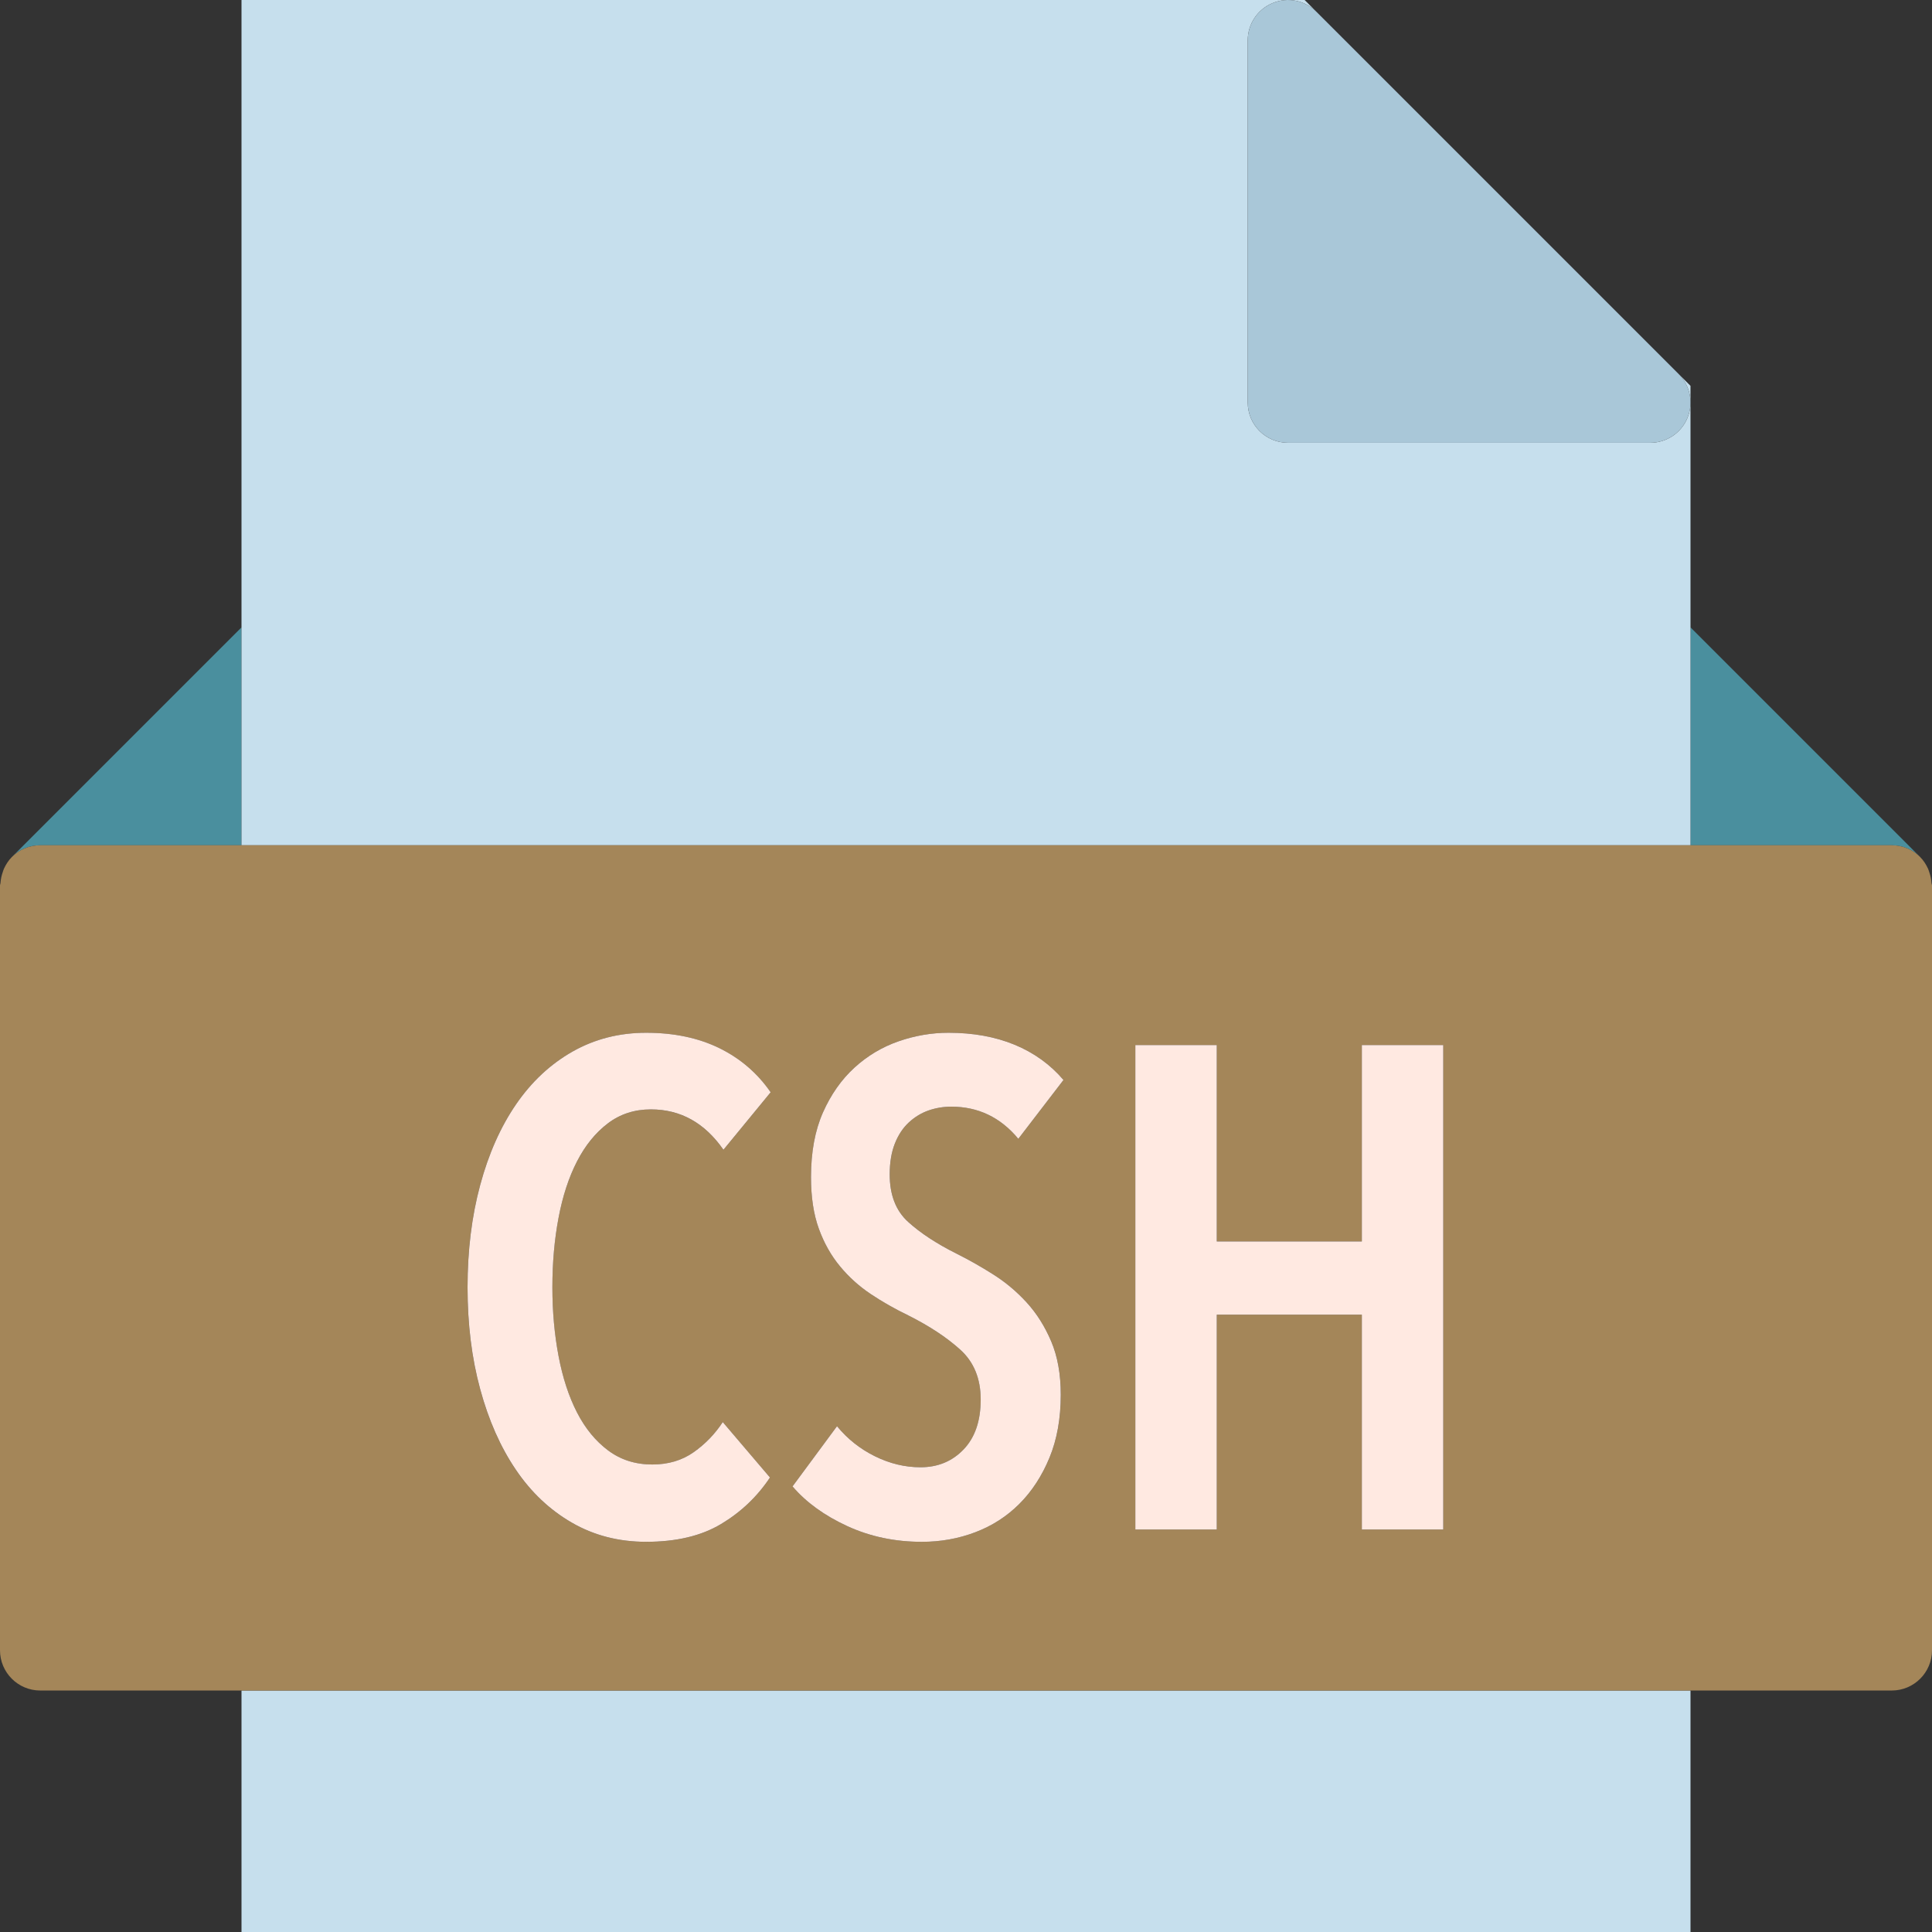 <?xml version="1.0" ?><svg enable-background="new 0 0 192 192.002" id="csh" version="1.1" viewBox="0 0 192 192.002" xml:space="preserve" xmlns="http://www.w3.org/2000/svg" xmlns:xlink="http://www.w3.org/1999/xlink"><rect x="0" y="0" width="192" height="192.002" fill="#333333" stroke="none"/><g><path d="M0.051,87.756c0.024-0.369,0.096-0.723,0.213-1.057C0.144,87.041,0.072,87.393,0.051,87.756z" fill="#4A8F9E"/><path d="M0.396,86.323c0.197-0.422,0.447-0.816,0.772-1.141C0.834,85.516,0.59,85.909,0.396,86.323z" fill="#4A8F9E"/><path d="M24,84.002V62.346L1.174,85.174c0.722-0.725,1.722-1.172,2.826-1.172H24z" fill="#4A8F9E"/><path d="M188,84.002c1.104,0,2.104,0.447,2.826,1.172L168,62.346v21.656H188z" fill="#4A8F9E"/><path d="M190.832,85.182c0.324,0.324,0.574,0.719,0.772,1.141   C191.41,85.909,191.166,85.516,190.832,85.182z" fill="#4A8F9E"/><path d="M191.736,86.699c0.117,0.334,0.189,0.688,0.213,1.057   C191.928,87.393,191.856,87.041,191.736,86.699z" fill="#4A8F9E"/><path d="M168,84.002V62.346v-24l-1.172-1.172c1.145,1.144,1.486,2.863,0.867,4.359   c-0.619,1.494-2.078,2.469-3.695,2.469h-36c-2.209,0-4-1.791-4-4v-36c0-1.617,0.975-3.076,2.469-3.695   c1.494-0.623,3.213-0.28,4.359,0.867l-1.172-1.172H24v62.344v21.656H168z" fill="#C6DFED"/><rect fill="#C6DFED" height="24" width="144" x="24" y="168.002"/><path d="M191.949,87.756c-0.024-0.369-0.096-0.723-0.213-1.057c-0.045-0.129-0.076-0.256-0.133-0.377   c-0.197-0.422-0.447-0.816-0.772-1.141c-0.002-0.004-0.002-0.008-0.002-0.008c-0.726-0.725-1.726-1.172-2.83-1.172h-20   H24H4c-1.104,0-2.104,0.447-2.826,1.172c0,0-0.004,0.004-0.006,0.008c-0.324,0.324-0.574,0.719-0.772,1.141   c-0.056,0.121-0.088,0.248-0.133,0.377c-0.117,0.334-0.189,0.688-0.213,1.057C0.045,87.842,0,87.914,0,88.002v76   c0,2.209,1.791,4,4,4h20h144h20c2.209,0,4-1.791,4-4v-76C192,87.914,191.955,87.842,191.949,87.756z M55.506,134.762   c0.408,2.156,1.019,4.024,1.836,5.612c0.817,1.59,1.848,2.844,3.094,3.773c1.248,0.932,2.709,1.395,4.387,1.395   c1.586,0,2.957-0.406,4.113-1.223c1.156-0.816,2.119-1.812,2.89-2.992l4.692,5.508   c-1.27,1.904-2.889,3.443-4.861,4.623c-1.973,1.182-4.455,1.768-7.446,1.768c-2.72,0-5.18-0.635-7.379-1.902   c-2.199-1.27-4.057-3.024-5.576-5.274c-1.52-2.242-2.698-4.902-3.535-7.988c-0.84-3.082-1.258-6.459-1.258-10.129   c0-3.674,0.418-7.062,1.258-10.17c0.838-3.103,2.027-5.775,3.568-8.023c1.543-2.244,3.412-3.988,5.611-5.236   c2.199-1.244,4.635-1.867,7.31-1.867c2.764,0,5.19,0.508,7.276,1.527c2.084,1.024,3.785,2.484,5.1,4.387   l-4.692,5.713c-1.859-2.676-4.262-4.012-7.209-4.012c-1.631,0-3.06,0.463-4.283,1.393   c-1.225,0.93-2.244,2.187-3.061,3.775c-0.816,1.588-1.428,3.455-1.836,5.608c-0.408,2.156-0.612,4.457-0.612,6.906   C54.894,130.334,55.098,132.61,55.506,134.762z M95.422,134.119c-1.36-1.226-3.082-2.358-5.168-3.402   c-1.314-0.635-2.551-1.336-3.705-2.107c-1.156-0.772-2.178-1.688-3.06-2.756c-0.885-1.064-1.588-2.309-2.108-3.738   c-0.522-1.43-0.783-3.137-0.783-5.133c0-2.492,0.396-4.637,1.19-6.43c0.795-1.787,1.838-3.272,3.129-4.451   c1.291-1.18,2.754-2.053,4.387-2.619c1.631-0.564,3.285-0.848,4.963-0.848c2.449,0,4.635,0.394,6.562,1.188   c1.926,0.797,3.547,1.963,4.862,3.504l-4.488,5.848c-1.768-2.133-3.988-3.196-6.664-3.196   c-0.77,0-1.518,0.123-2.242,0.371c-0.726,0.252-1.383,0.648-1.972,1.192c-0.59,0.545-1.055,1.248-1.395,2.109   c-0.34,0.86-0.51,1.879-0.51,3.059c0,2.041,0.611,3.617,1.836,4.724c1.224,1.111,2.834,2.168,4.828,3.164   c1.18,0.588,2.381,1.268,3.604,2.041c1.224,0.772,2.336,1.699,3.332,2.787c0.998,1.09,1.814,2.381,2.449,3.877   c0.635,1.496,0.951,3.264,0.951,5.303c0,2.357-0.373,4.443-1.121,6.256c-0.748,1.813-1.746,3.344-2.992,4.59   c-1.248,1.248-2.709,2.188-4.387,2.822c-1.678,0.637-3.445,0.951-5.305,0.951c-2.674,0-5.144-0.52-7.412-1.563   c-2.266-1.043-4.08-2.355-5.44-3.945l4.42-5.982c1.043,1.268,2.301,2.268,3.774,2.99   c1.474,0.726,2.982,1.09,4.523,1.09c1.723,0,3.15-0.59,4.283-1.77c1.133-1.18,1.701-2.832,1.701-4.963   C97.463,136.998,96.781,135.342,95.422,134.119z M143.43,152.002h-8.092v-21.352h-14.416v21.352h-8.092v-48.144h8.092   v19.516h14.416v-19.516h8.092V152.002z" fill="#A48659"/><path d="M126.469,0.307C124.975,0.926,124,2.385,124,4.002v36c0,2.209,1.791,4,4,4h36   c1.617,0,3.076-0.975,3.695-2.469c0.619-1.496,0.278-3.215-0.867-4.359l-36-36   C129.682,0.027,127.963-0.316,126.469,0.307z" fill="#A9C7D8"/><path d="M91.478,145.815c-1.541,0-3.049-0.363-4.523-1.09c-1.473-0.723-2.73-1.723-3.774-2.99   l-4.42,5.982c1.36,1.59,3.174,2.902,5.44,3.945c2.268,1.043,4.738,1.563,7.412,1.563   c1.86,0,3.627-0.314,5.305-0.951c1.678-0.635,3.139-1.574,4.387-2.822c1.246-1.246,2.244-2.777,2.992-4.59   c0.748-1.812,1.121-3.898,1.121-6.256c0-2.039-0.316-3.807-0.951-5.303c-0.635-1.496-1.451-2.787-2.449-3.877   c-0.996-1.088-2.108-2.016-3.332-2.787c-1.223-0.774-2.424-1.453-3.604-2.041c-1.994-0.996-3.604-2.053-4.828-3.164   c-1.225-1.107-1.836-2.684-1.836-4.724c0-1.18,0.17-2.199,0.51-3.059c0.34-0.861,0.805-1.564,1.395-2.109   c0.59-0.543,1.246-0.94,1.972-1.192c0.725-0.248,1.473-0.371,2.242-0.371c2.676,0,4.896,1.063,6.664,3.196   l4.488-5.848c-1.314-1.541-2.936-2.707-4.862-3.504c-1.928-0.793-4.113-1.188-6.562-1.188   c-1.678,0-3.332,0.283-4.963,0.848c-1.633,0.566-3.096,1.44-4.387,2.619c-1.291,1.18-2.334,2.664-3.129,4.451   c-0.793,1.793-1.19,3.938-1.19,6.43c0,1.996,0.262,3.703,0.783,5.133c0.52,1.43,1.223,2.674,2.108,3.738   c0.883,1.068,1.904,1.984,3.06,2.756c1.154,0.771,2.391,1.472,3.705,2.107c2.086,1.045,3.808,2.176,5.168,3.402   c1.359,1.223,2.041,2.879,2.041,4.963c0,2.131-0.568,3.783-1.701,4.963   C94.629,145.225,93.201,145.815,91.478,145.815z" fill="#FFE9E1"/><polygon fill="#FFE9E1" points="135.338,123.373 120.922,123.373 120.922,103.858 112.83,103.858 112.83,152.002    120.922,152.002 120.922,130.651 135.338,130.651 135.338,152.002 143.43,152.002 143.43,103.858 135.338,103.858  "/><path d="M57.342,115.418c0.817-1.588,1.836-2.846,3.061-3.775c1.223-0.93,2.652-1.393,4.283-1.393   c2.947,0,5.35,1.336,7.209,4.012l4.692-5.713c-1.314-1.902-3.016-3.363-5.1-4.387   c-2.086-1.019-4.512-1.527-7.276-1.527c-2.676,0-5.111,0.623-7.31,1.867c-2.199,1.248-4.068,2.992-5.611,5.236   c-1.541,2.248-2.731,4.92-3.568,8.023c-0.84,3.108-1.258,6.496-1.258,10.17c0,3.67,0.418,7.047,1.258,10.129   c0.838,3.086,2.016,5.746,3.535,7.988c1.519,2.25,3.377,4.004,5.576,5.274c2.199,1.268,4.658,1.902,7.379,1.902   c2.99,0,5.473-0.586,7.446-1.768c1.972-1.18,3.592-2.719,4.861-4.623l-4.692-5.508   c-0.771,1.18-1.734,2.176-2.89,2.992c-1.156,0.816-2.527,1.223-4.113,1.223c-1.678,0-3.139-0.463-4.387-1.395   c-1.246-0.93-2.277-2.184-3.094-3.773c-0.816-1.588-1.428-3.455-1.836-5.612c-0.408-2.152-0.612-4.428-0.612-6.83   c0-2.449,0.203-4.75,0.612-6.906C55.914,118.873,56.525,117.006,57.342,115.418z" fill="#FFE9E1"/></g></svg>